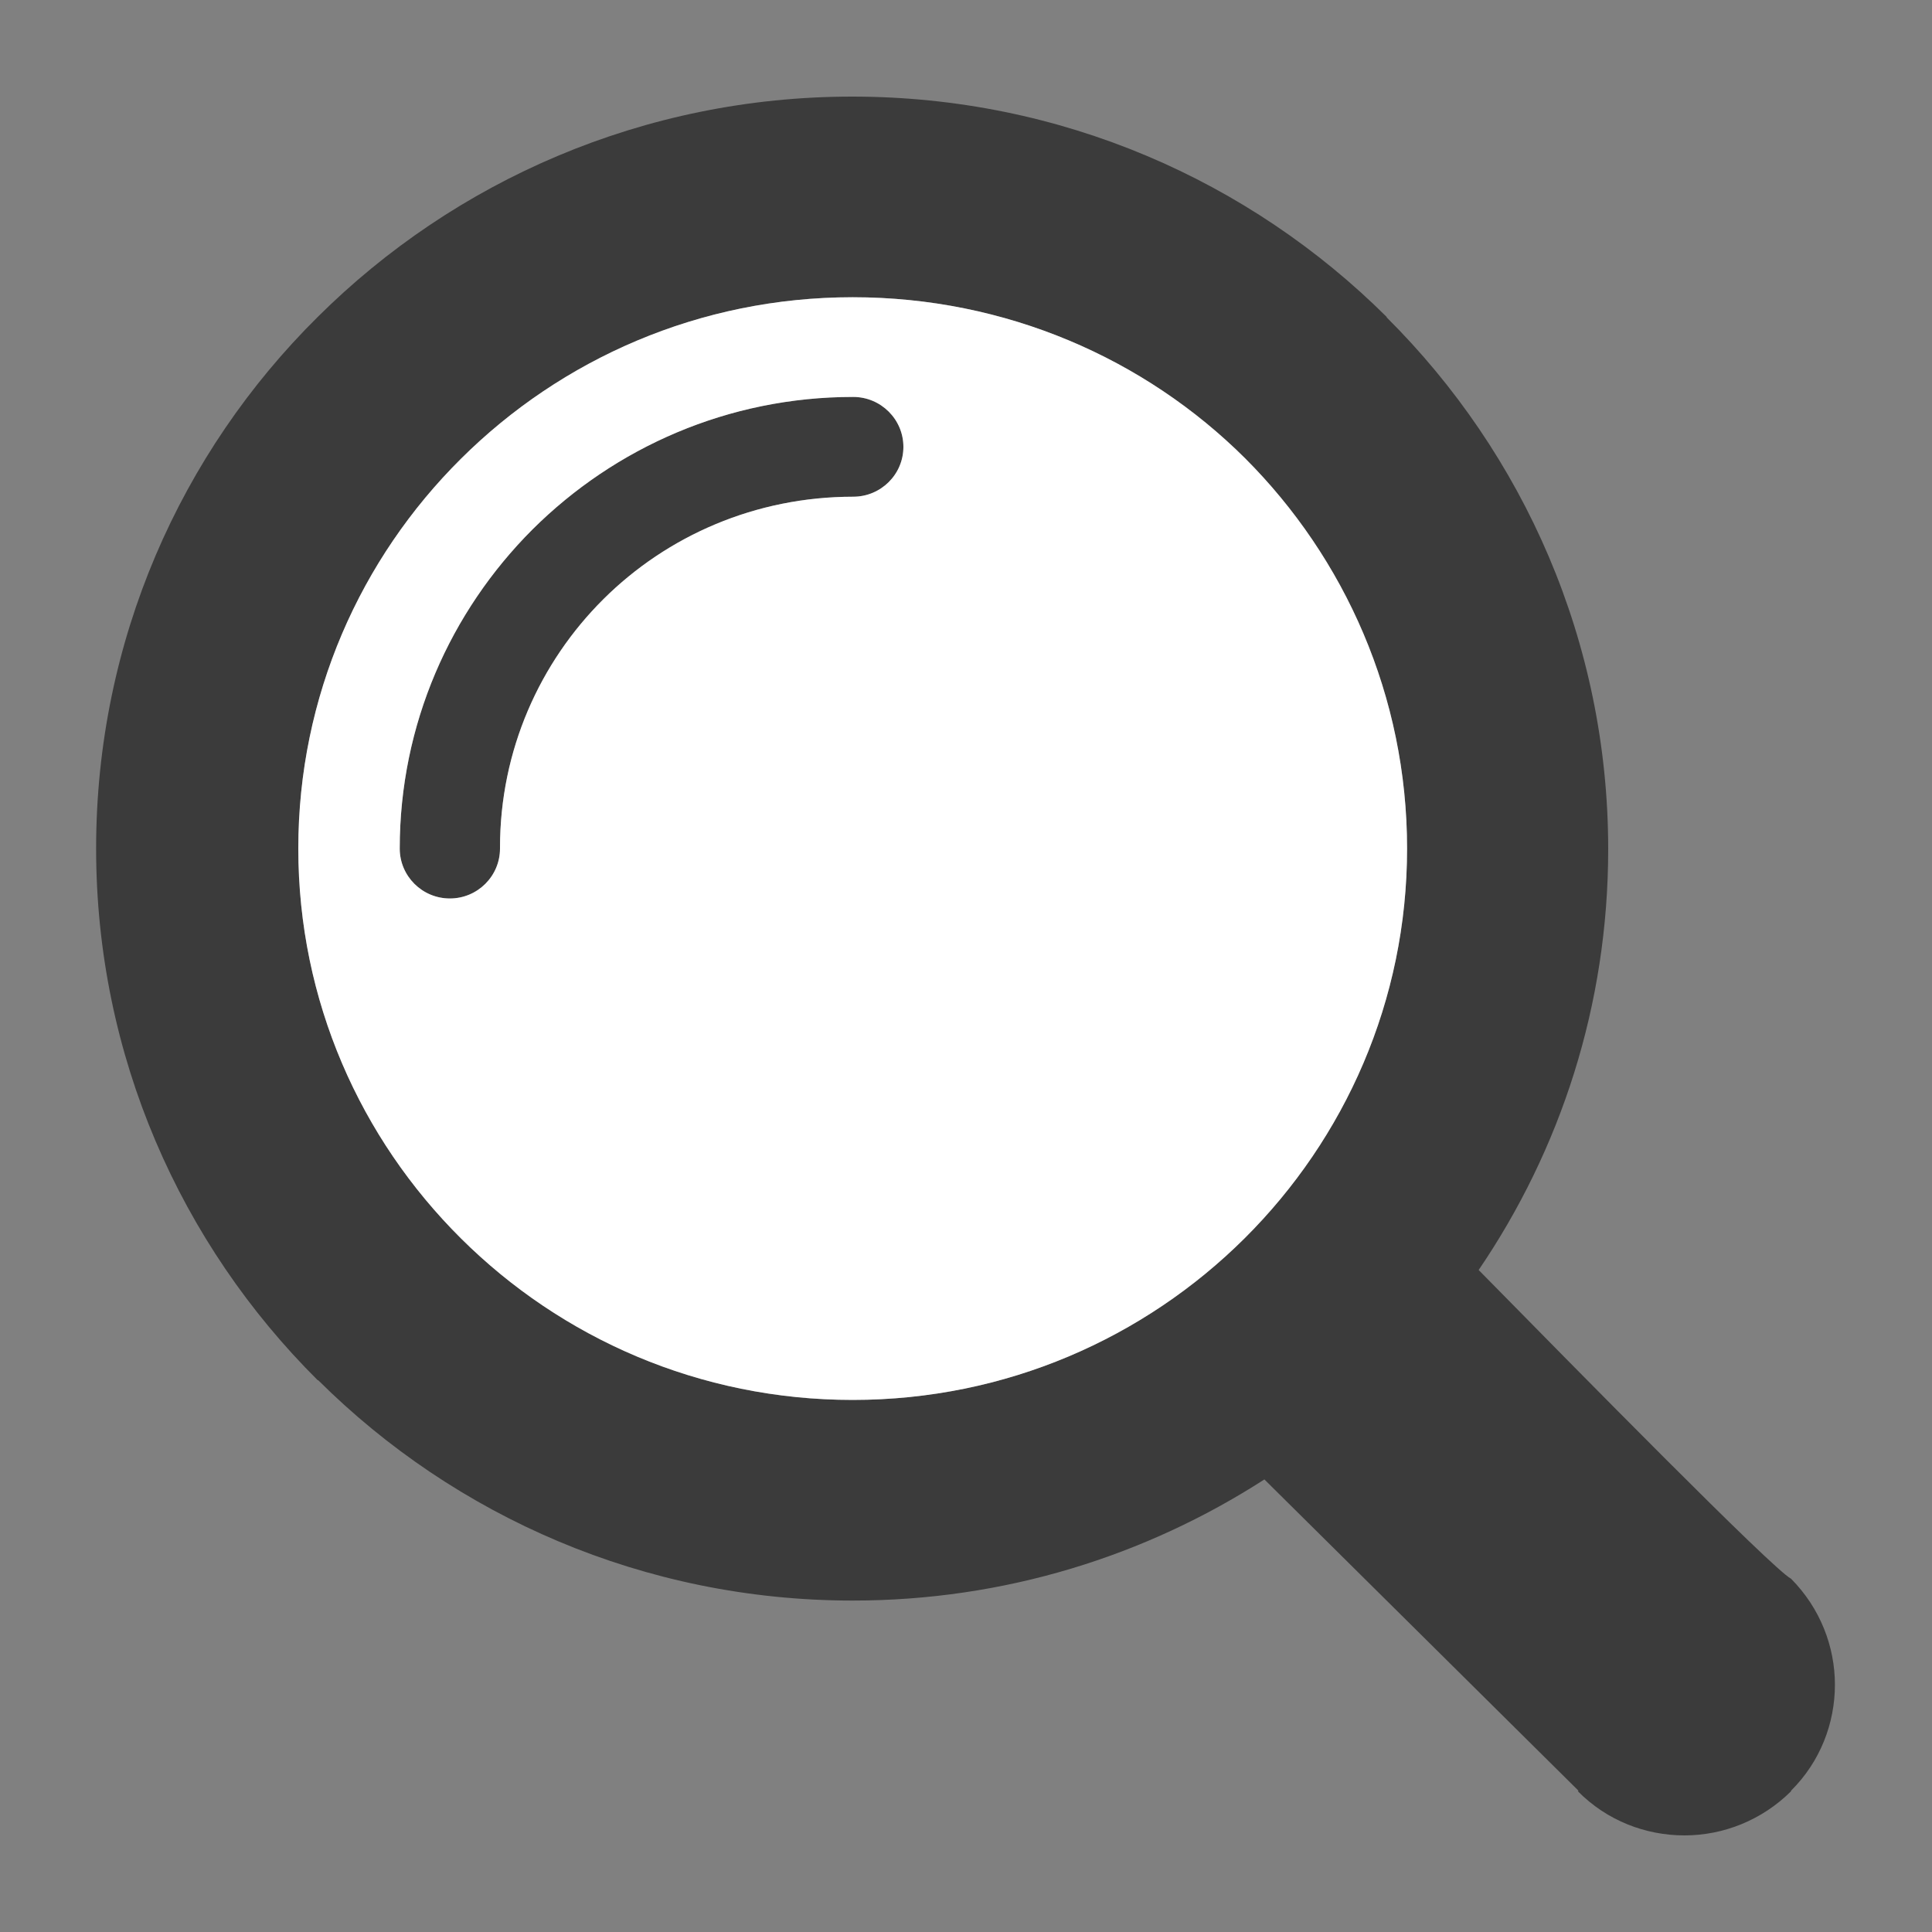 <svg width="20" height="20" viewBox="0 0 20 20" fill="none" xmlns="http://www.w3.org/2000/svg">
<rect x="0" y="0" width="20" height="20" fill="#808080" stroke="none"/>
<path d="M14.566 8.784C14.566 7.208 13.922 5.777 12.889 4.744C11.851 3.711 10.412 3.077 8.827 3.077C7.242 3.077 5.809 3.717 4.771 4.75C3.732 5.782 3.088 7.208 3.088 8.784C3.088 10.361 3.732 11.786 4.771 12.819C5.809 13.852 7.242 14.492 8.827 14.492C10.412 14.492 11.845 13.852 12.883 12.819C13.922 11.786 14.566 10.361 14.566 8.784ZM16.34 18.537L13.089 15.315C11.861 16.106 10.401 16.569 8.827 16.569C6.669 16.569 4.711 15.697 3.294 14.288H3.289C1.871 12.878 0.995 10.931 0.995 8.784C0.995 6.632 1.871 4.685 3.289 3.281C4.706 1.872 6.664 1 8.822 1C10.985 1 12.938 1.872 14.355 3.281V3.286C15.772 4.696 16.648 6.643 16.648 8.79C16.648 10.403 16.156 11.899 15.307 13.147C16.323 14.18 18.352 16.246 18.541 16.343C18.844 16.649 18.995 17.047 18.995 17.44C18.995 17.838 18.844 18.236 18.541 18.537V18.543C18.238 18.844 17.838 19 17.438 19C17.037 19 16.637 18.849 16.334 18.543L16.34 18.537ZM5.176 8.784C5.176 9.069 4.944 9.301 4.657 9.301C4.37 9.301 4.138 9.069 4.138 8.784C4.138 7.499 4.662 6.331 5.512 5.481C6.366 4.631 7.54 4.109 8.832 4.109C9.119 4.109 9.352 4.341 9.352 4.626C9.352 4.911 9.119 5.142 8.832 5.142C7.821 5.142 6.907 5.546 6.247 6.202C5.587 6.858 5.176 7.768 5.176 8.774V8.784Z" fill="#3B3B3B"/>
<path d="M14.566 8.784C14.566 7.208 13.922 5.777 12.889 4.744C11.851 3.711 10.412 3.077 8.827 3.077C7.242 3.077 5.809 3.717 4.771 4.75C3.732 5.782 3.088 7.208 3.088 8.784C3.088 10.361 3.732 11.786 4.771 12.819C5.809 13.852 7.242 14.492 8.827 14.492C10.412 14.492 11.845 13.852 12.884 12.819C13.922 11.786 14.566 10.361 14.566 8.784ZM5.176 8.784C5.176 9.069 4.944 9.301 4.657 9.301C4.37 9.301 4.138 9.069 4.138 8.784C4.138 7.499 4.662 6.331 5.512 5.481C6.366 4.631 7.54 4.109 8.832 4.109C9.119 4.109 9.352 4.341 9.352 4.626C9.352 4.911 9.119 5.142 8.832 5.142C7.821 5.142 6.907 5.546 6.247 6.202C5.587 6.858 5.176 7.768 5.176 8.774V8.784Z" fill="white"/>
</svg>
